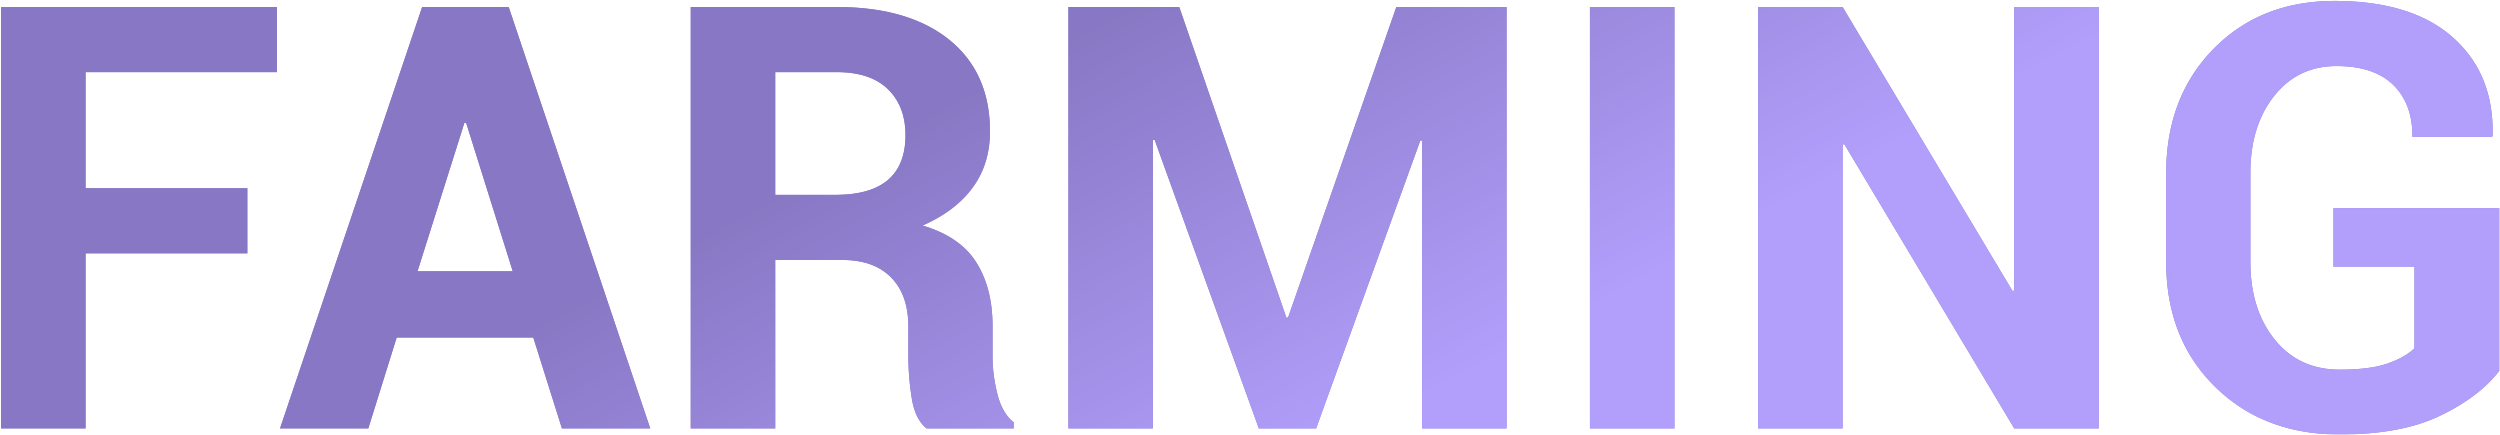 <svg xmlns="http://www.w3.org/2000/svg" xmlns:xlink="http://www.w3.org/1999/xlink" width="1346" height="234" viewBox="0 0 1346 234"><defs><path id="ii2ca" d="M253.17 514.38h-87.1v94.27h-45.5V381.78h148.5v35.06h-103v62.48h87.1zm153.95 45.35h-73.55l-15.27 48.92h-47.53l76.51-226.87h46.6l76.2 226.87h-47.54zm-62.33-35.69h51.27l-25.1-79.93h-.93zm192.6-6.07v90.68h-45.5V381.78h78.53c25.87 0 46.1 5.9 60.7 17.68C645.7 411.26 653 427.7 653 448.78c0 11.64-3.1 21.69-9.28 30.15-6.18 8.47-15.19 15.3-27.03 20.5 13.4 3.94 23.03 10.54 28.9 19.78 5.87 9.25 8.8 20.68 8.8 34.28v16.68c0 6.33.86 12.96 2.58 19.86 1.71 6.91 4.65 12.03 8.8 15.35v3.27h-46.9c-4.16-3.32-6.83-8.82-8.02-16.51a145 145 0 0 1-1.8-22.29v-16.04c0-11.33-3.09-20.13-9.27-26.42-6.18-6.28-14.93-9.42-26.25-9.42zm0-35.06h32.25c12.78 0 22.28-2.7 28.52-8.1 6.23-5.4 9.35-13.4 9.35-24 0-10.39-3.15-18.65-9.43-24.78-6.29-6.13-15.5-9.2-27.66-9.2h-33.03zm275.18 66.07h.93l58.28-167.2h59.37v226.87h-45.5V453.77l-.94-.16-56.1 155.04h-30.85l-56.1-155.35-.93.16v155.2h-45.5V381.77h59.68zm208.95 59.67h-45.5V381.78h45.5zm228.44 0h-45.5l-91.47-153.01-.93.15v152.86h-45.5V381.78h45.5l91.46 152.86.94-.16v-152.7h45.5zm215.65-31c-7.06 9.24-17.6 17.27-31.63 24.07-14.02 6.8-32.1 10.2-54.22 10.2-27.43 0-49.87-8.61-67.32-25.86-17.45-17.24-26.18-39.63-26.18-67.16v-47.37c0-27.42 8.47-49.78 25.4-67.08 16.93-17.3 38.7-25.94 65.3-25.94 27.73 0 48.97 6.57 63.72 19.7 14.75 13.15 21.87 30.68 21.35 52.6l-.31.93h-42.85c0-12.05-3.48-21.42-10.44-28.12-6.96-6.7-17.1-10.05-30.39-10.05-13.92 0-25.14 5.37-33.65 16.12-8.52 10.76-12.78 24.6-12.78 41.53v47.68c0 17.14 4.36 31.11 13.09 41.92 8.72 10.8 20.41 16.2 35.06 16.2 10.8 0 19.34-1.09 25.63-3.27 6.28-2.18 11.14-4.93 14.57-8.26v-43.94h-43.63v-31.48h89.28z"/><linearGradient id="ii2cb" x1="855.61" x2="730.56" y1="611.93" y2="378.51" gradientUnits="userSpaceOnUse"><stop offset="0" stop-color="#7f5ffa"/><stop offset="1" stop-color="#381d9c"/></linearGradient></defs><g><g opacity=".6" transform="translate(-120 -378)"><use fill="#3c1fae" xlink:href="#ii2ca"/><use fill="url(#ii2cb)" xlink:href="#ii2ca"/></g></g></svg>